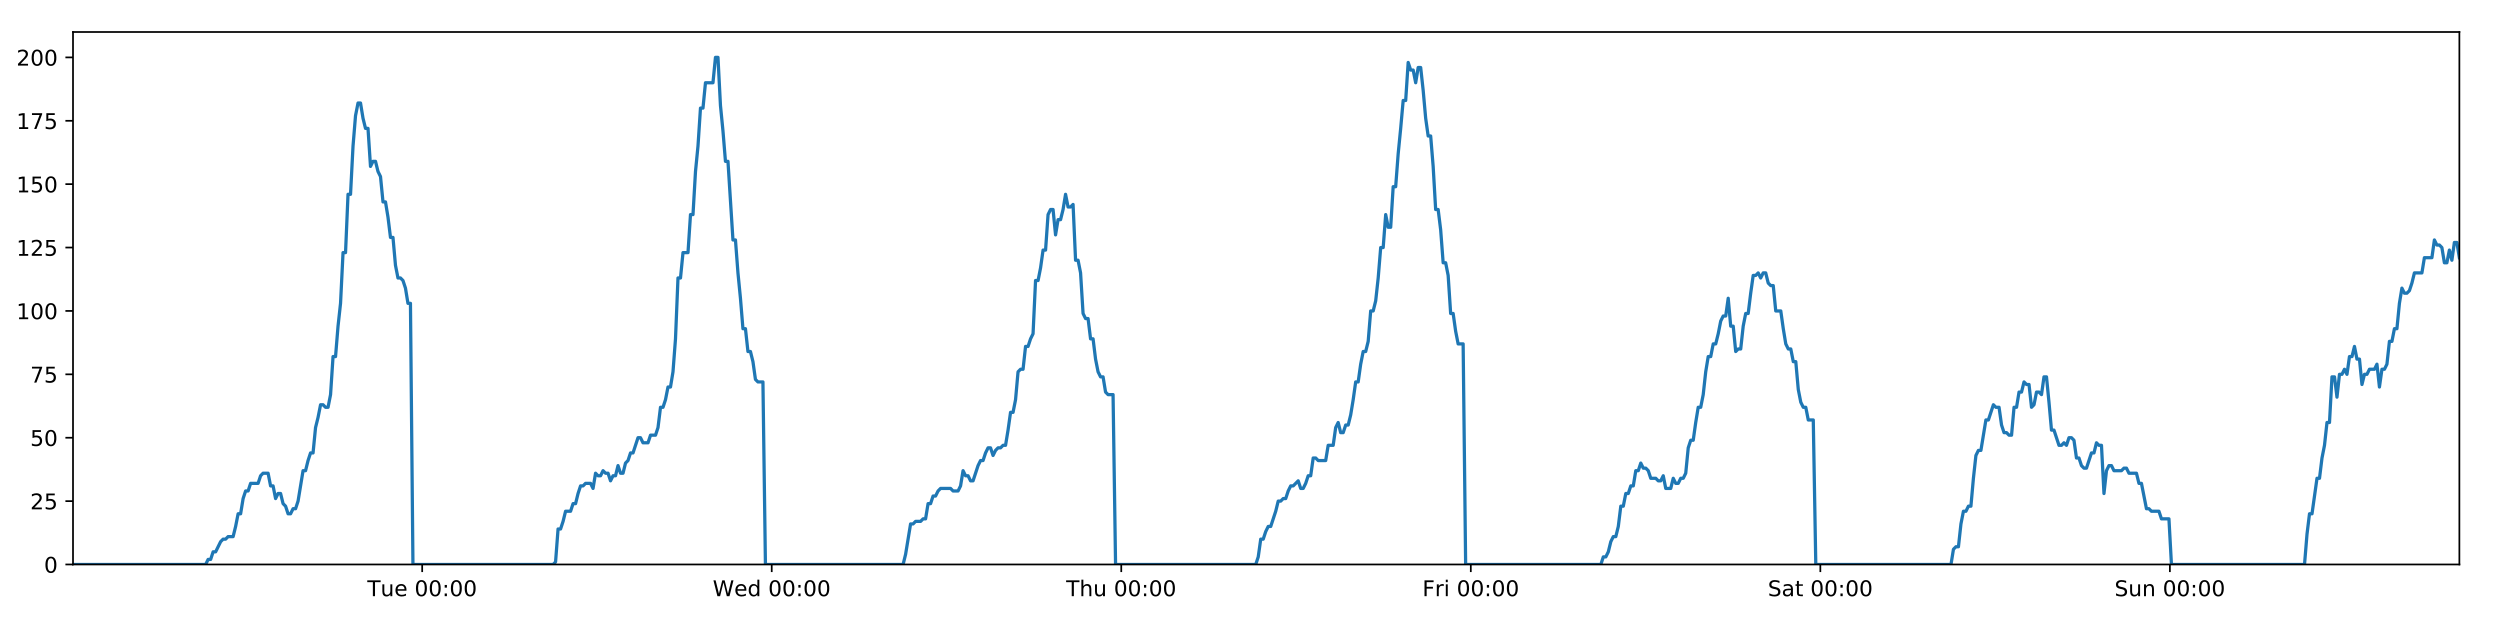 <?xml version="1.0" encoding="utf-8" standalone="no"?>
<!DOCTYPE svg PUBLIC "-//W3C//DTD SVG 1.1//EN"
  "http://www.w3.org/Graphics/SVG/1.1/DTD/svg11.dtd">
<!-- Created with matplotlib (https://matplotlib.org/) -->
<svg height="288pt" version="1.1" viewBox="0 0 1152 288" width="1152pt" xmlns="http://www.w3.org/2000/svg" xmlns:xlink="http://www.w3.org/1999/xlink">
 <defs>
  <style type="text/css">
*{stroke-linecap:butt;stroke-linejoin:round;}
  </style>
 </defs>
 <g id="figure_1">
  <g id="patch_1">
   <path d="M 0 288 
L 1152 288 
L 1152 0 
L 0 0 
z
" style="fill:#ffffff;"/>
  </g>
  <g id="axes_1">
   <g id="patch_2">
    <path d="M 33.64 260.12 
L 1133.28 260.12 
L 1133.28 14.76 
L 33.64 14.76 
z
" style="fill:#ffffff;"/>
   </g>
   <g id="matplotlib.axis_1">
    <g id="xtick_1">
     <g id="line2d_1">
      <defs>
       <path d="M 0 0 
L 0 3.5 
" id="mead7273503" style="stroke:#000000;stroke-width:0.8;"/>
      </defs>
      <g>
       <use style="stroke:#000000;stroke-width:0.8;" x="194.544" xlink:href="#mead7273503" y="260.12"/>
      </g>
     </g>
     <g id="text_1">
      <!-- Tue 00:00 -->
      <defs>
       <path d="M -0.297 72.906 
L 61.375 72.906 
L 61.375 64.594 
L 35.5 64.594 
L 35.5 0 
L 25.594 0 
L 25.594 64.594 
L -0.297 64.594 
z
" id="DejaVuSans-84"/>
       <path d="M 8.5 21.578 
L 8.5 54.688 
L 17.484 54.688 
L 17.484 21.922 
Q 17.484 14.156 20.5 10.266 
Q 23.531 6.391 29.594 6.391 
Q 36.859 6.391 41.078 11.031 
Q 45.312 15.672 45.312 23.688 
L 45.312 54.688 
L 54.297 54.688 
L 54.297 0 
L 45.312 0 
L 45.312 8.406 
Q 42.047 3.422 37.719 1 
Q 33.406 -1.422 27.688 -1.422 
Q 18.266 -1.422 13.375 4.438 
Q 8.5 10.297 8.5 21.578 
z
M 31.109 56 
z
" id="DejaVuSans-117"/>
       <path d="M 56.203 29.594 
L 56.203 25.203 
L 14.891 25.203 
Q 15.484 15.922 20.484 11.062 
Q 25.484 6.203 34.422 6.203 
Q 39.594 6.203 44.453 7.469 
Q 49.312 8.734 54.109 11.281 
L 54.109 2.781 
Q 49.266 0.734 44.188 -0.344 
Q 39.109 -1.422 33.891 -1.422 
Q 20.797 -1.422 13.156 6.188 
Q 5.516 13.812 5.516 26.812 
Q 5.516 40.234 12.766 48.109 
Q 20.016 56 32.328 56 
Q 43.359 56 49.781 48.891 
Q 56.203 41.797 56.203 29.594 
z
M 47.219 32.234 
Q 47.125 39.594 43.094 43.984 
Q 39.062 48.391 32.422 48.391 
Q 24.906 48.391 20.391 44.141 
Q 15.875 39.891 15.188 32.172 
z
" id="DejaVuSans-101"/>
       <path id="DejaVuSans-32"/>
       <path d="M 31.781 66.406 
Q 24.172 66.406 20.328 58.906 
Q 16.5 51.422 16.5 36.375 
Q 16.5 21.391 20.328 13.891 
Q 24.172 6.391 31.781 6.391 
Q 39.453 6.391 43.281 13.891 
Q 47.125 21.391 47.125 36.375 
Q 47.125 51.422 43.281 58.906 
Q 39.453 66.406 31.781 66.406 
z
M 31.781 74.219 
Q 44.047 74.219 50.516 64.516 
Q 56.984 54.828 56.984 36.375 
Q 56.984 17.969 50.516 8.266 
Q 44.047 -1.422 31.781 -1.422 
Q 19.531 -1.422 13.062 8.266 
Q 6.594 17.969 6.594 36.375 
Q 6.594 54.828 13.062 64.516 
Q 19.531 74.219 31.781 74.219 
z
" id="DejaVuSans-48"/>
       <path d="M 11.719 12.406 
L 22.016 12.406 
L 22.016 0 
L 11.719 0 
z
M 11.719 51.703 
L 22.016 51.703 
L 22.016 39.312 
L 11.719 39.312 
z
" id="DejaVuSans-58"/>
      </defs>
      <g transform="translate(169.258 274.718)scale(0.1 -0.1)">
       <use xlink:href="#DejaVuSans-84"/>
       <use x="60.85" xlink:href="#DejaVuSans-117"/>
       <use x="124.229" xlink:href="#DejaVuSans-101"/>
       <use x="185.752" xlink:href="#DejaVuSans-32"/>
       <use x="217.539" xlink:href="#DejaVuSans-48"/>
       <use x="281.162" xlink:href="#DejaVuSans-48"/>
       <use x="344.785" xlink:href="#DejaVuSans-58"/>
       <use x="378.477" xlink:href="#DejaVuSans-48"/>
       <use x="442.1" xlink:href="#DejaVuSans-48"/>
      </g>
     </g>
    </g>
    <g id="xtick_2">
     <g id="line2d_2">
      <g>
       <use style="stroke:#000000;stroke-width:0.8;" x="355.611" xlink:href="#mead7273503" y="260.12"/>
      </g>
     </g>
     <g id="text_2">
      <!-- Wed 00:00 -->
      <defs>
       <path d="M 3.328 72.906 
L 13.281 72.906 
L 28.609 11.281 
L 43.891 72.906 
L 54.984 72.906 
L 70.312 11.281 
L 85.594 72.906 
L 95.609 72.906 
L 77.297 0 
L 64.891 0 
L 49.516 63.281 
L 33.984 0 
L 21.578 0 
z
" id="DejaVuSans-87"/>
       <path d="M 45.406 46.391 
L 45.406 75.984 
L 54.391 75.984 
L 54.391 0 
L 45.406 0 
L 45.406 8.203 
Q 42.578 3.328 38.25 0.953 
Q 33.938 -1.422 27.875 -1.422 
Q 17.969 -1.422 11.734 6.484 
Q 5.516 14.406 5.516 27.297 
Q 5.516 40.188 11.734 48.094 
Q 17.969 56 27.875 56 
Q 33.938 56 38.25 53.625 
Q 42.578 51.266 45.406 46.391 
z
M 14.797 27.297 
Q 14.797 17.391 18.875 11.75 
Q 22.953 6.109 30.078 6.109 
Q 37.203 6.109 41.297 11.75 
Q 45.406 17.391 45.406 27.297 
Q 45.406 37.203 41.297 42.844 
Q 37.203 48.484 30.078 48.484 
Q 22.953 48.484 18.875 42.844 
Q 14.797 37.203 14.797 27.297 
z
" id="DejaVuSans-100"/>
      </defs>
      <g transform="translate(328.422 274.718)scale(0.1 -0.1)">
       <use xlink:href="#DejaVuSans-87"/>
       <use x="98.799" xlink:href="#DejaVuSans-101"/>
       <use x="160.322" xlink:href="#DejaVuSans-100"/>
       <use x="223.799" xlink:href="#DejaVuSans-32"/>
       <use x="255.586" xlink:href="#DejaVuSans-48"/>
       <use x="319.209" xlink:href="#DejaVuSans-48"/>
       <use x="382.832" xlink:href="#DejaVuSans-58"/>
       <use x="416.523" xlink:href="#DejaVuSans-48"/>
       <use x="480.146" xlink:href="#DejaVuSans-48"/>
      </g>
     </g>
    </g>
    <g id="xtick_3">
     <g id="line2d_3">
      <g>
       <use style="stroke:#000000;stroke-width:0.8;" x="516.678" xlink:href="#mead7273503" y="260.12"/>
      </g>
     </g>
     <g id="text_3">
      <!-- Thu 00:00 -->
      <defs>
       <path d="M 54.891 33.016 
L 54.891 0 
L 45.906 0 
L 45.906 32.719 
Q 45.906 40.484 42.875 44.328 
Q 39.844 48.188 33.797 48.188 
Q 26.516 48.188 22.312 43.547 
Q 18.109 38.922 18.109 30.906 
L 18.109 0 
L 9.078 0 
L 9.078 75.984 
L 18.109 75.984 
L 18.109 46.188 
Q 21.344 51.125 25.703 53.562 
Q 30.078 56 35.797 56 
Q 45.219 56 50.047 50.172 
Q 54.891 44.344 54.891 33.016 
z
" id="DejaVuSans-104"/>
      </defs>
      <g transform="translate(491.289 274.718)scale(0.1 -0.1)">
       <use xlink:href="#DejaVuSans-84"/>
       <use x="61.084" xlink:href="#DejaVuSans-104"/>
       <use x="124.463" xlink:href="#DejaVuSans-117"/>
       <use x="187.842" xlink:href="#DejaVuSans-32"/>
       <use x="219.629" xlink:href="#DejaVuSans-48"/>
       <use x="283.252" xlink:href="#DejaVuSans-48"/>
       <use x="346.875" xlink:href="#DejaVuSans-58"/>
       <use x="380.566" xlink:href="#DejaVuSans-48"/>
       <use x="444.189" xlink:href="#DejaVuSans-48"/>
      </g>
     </g>
    </g>
    <g id="xtick_4">
     <g id="line2d_4">
      <g>
       <use style="stroke:#000000;stroke-width:0.8;" x="677.746" xlink:href="#mead7273503" y="260.12"/>
      </g>
     </g>
     <g id="text_4">
      <!-- Fri 00:00 -->
      <defs>
       <path d="M 9.812 72.906 
L 51.703 72.906 
L 51.703 64.594 
L 19.672 64.594 
L 19.672 43.109 
L 48.578 43.109 
L 48.578 34.812 
L 19.672 34.812 
L 19.672 0 
L 9.812 0 
z
" id="DejaVuSans-70"/>
       <path d="M 41.109 46.297 
Q 39.594 47.172 37.812 47.578 
Q 36.031 48 33.891 48 
Q 26.266 48 22.188 43.047 
Q 18.109 38.094 18.109 28.812 
L 18.109 0 
L 9.078 0 
L 9.078 54.688 
L 18.109 54.688 
L 18.109 46.188 
Q 20.953 51.172 25.484 53.578 
Q 30.031 56 36.531 56 
Q 37.453 56 38.578 55.875 
Q 39.703 55.766 41.062 55.516 
z
" id="DejaVuSans-114"/>
       <path d="M 9.422 54.688 
L 18.406 54.688 
L 18.406 0 
L 9.422 0 
z
M 9.422 75.984 
L 18.406 75.984 
L 18.406 64.594 
L 9.422 64.594 
z
" id="DejaVuSans-105"/>
      </defs>
      <g transform="translate(655.432 274.718)scale(0.1 -0.1)">
       <use xlink:href="#DejaVuSans-70"/>
       <use x="57.41" xlink:href="#DejaVuSans-114"/>
       <use x="98.523" xlink:href="#DejaVuSans-105"/>
       <use x="126.307" xlink:href="#DejaVuSans-32"/>
       <use x="158.094" xlink:href="#DejaVuSans-48"/>
       <use x="221.717" xlink:href="#DejaVuSans-48"/>
       <use x="285.34" xlink:href="#DejaVuSans-58"/>
       <use x="319.031" xlink:href="#DejaVuSans-48"/>
       <use x="382.654" xlink:href="#DejaVuSans-48"/>
      </g>
     </g>
    </g>
    <g id="xtick_5">
     <g id="line2d_5">
      <g>
       <use style="stroke:#000000;stroke-width:0.8;" x="838.813" xlink:href="#mead7273503" y="260.12"/>
      </g>
     </g>
     <g id="text_5">
      <!-- Sat 00:00 -->
      <defs>
       <path d="M 53.516 70.516 
L 53.516 60.891 
Q 47.906 63.578 42.922 64.891 
Q 37.938 66.219 33.297 66.219 
Q 25.25 66.219 20.875 63.094 
Q 16.5 59.969 16.5 54.203 
Q 16.5 49.359 19.406 46.891 
Q 22.312 44.438 30.422 42.922 
L 36.375 41.703 
Q 47.406 39.594 52.656 34.297 
Q 57.906 29 57.906 20.125 
Q 57.906 9.516 50.797 4.047 
Q 43.703 -1.422 29.984 -1.422 
Q 24.812 -1.422 18.969 -0.25 
Q 13.141 0.922 6.891 3.219 
L 6.891 13.375 
Q 12.891 10.016 18.656 8.297 
Q 24.422 6.594 29.984 6.594 
Q 38.422 6.594 43.016 9.906 
Q 47.609 13.234 47.609 19.391 
Q 47.609 24.75 44.312 27.781 
Q 41.016 30.812 33.5 32.328 
L 27.484 33.5 
Q 16.453 35.688 11.516 40.375 
Q 6.594 45.062 6.594 53.422 
Q 6.594 63.094 13.406 68.656 
Q 20.219 74.219 32.172 74.219 
Q 37.312 74.219 42.625 73.281 
Q 47.953 72.359 53.516 70.516 
z
" id="DejaVuSans-83"/>
       <path d="M 34.281 27.484 
Q 23.391 27.484 19.188 25 
Q 14.984 22.516 14.984 16.5 
Q 14.984 11.719 18.141 8.906 
Q 21.297 6.109 26.703 6.109 
Q 34.188 6.109 38.703 11.406 
Q 43.219 16.703 43.219 25.484 
L 43.219 27.484 
z
M 52.203 31.203 
L 52.203 0 
L 43.219 0 
L 43.219 8.297 
Q 40.141 3.328 35.547 0.953 
Q 30.953 -1.422 24.312 -1.422 
Q 15.922 -1.422 10.953 3.297 
Q 6 8.016 6 15.922 
Q 6 25.141 12.172 29.828 
Q 18.359 34.516 30.609 34.516 
L 43.219 34.516 
L 43.219 35.406 
Q 43.219 41.609 39.141 45 
Q 35.062 48.391 27.688 48.391 
Q 23 48.391 18.547 47.266 
Q 14.109 46.141 10.016 43.891 
L 10.016 52.203 
Q 14.938 54.109 19.578 55.047 
Q 24.219 56 28.609 56 
Q 40.484 56 46.344 49.844 
Q 52.203 43.703 52.203 31.203 
z
" id="DejaVuSans-97"/>
       <path d="M 18.312 70.219 
L 18.312 54.688 
L 36.812 54.688 
L 36.812 47.703 
L 18.312 47.703 
L 18.312 18.016 
Q 18.312 11.328 20.141 9.422 
Q 21.969 7.516 27.594 7.516 
L 36.812 7.516 
L 36.812 0 
L 27.594 0 
Q 17.188 0 13.234 3.875 
Q 9.281 7.766 9.281 18.016 
L 9.281 47.703 
L 2.688 47.703 
L 2.688 54.688 
L 9.281 54.688 
L 9.281 70.219 
z
" id="DejaVuSans-116"/>
      </defs>
      <g transform="translate(814.616 274.718)scale(0.1 -0.1)">
       <use xlink:href="#DejaVuSans-83"/>
       <use x="63.477" xlink:href="#DejaVuSans-97"/>
       <use x="124.756" xlink:href="#DejaVuSans-116"/>
       <use x="163.965" xlink:href="#DejaVuSans-32"/>
       <use x="195.752" xlink:href="#DejaVuSans-48"/>
       <use x="259.375" xlink:href="#DejaVuSans-48"/>
       <use x="322.998" xlink:href="#DejaVuSans-58"/>
       <use x="356.689" xlink:href="#DejaVuSans-48"/>
       <use x="420.312" xlink:href="#DejaVuSans-48"/>
      </g>
     </g>
    </g>
    <g id="xtick_6">
     <g id="line2d_6">
      <g>
       <use style="stroke:#000000;stroke-width:0.8;" x="999.88" xlink:href="#mead7273503" y="260.12"/>
      </g>
     </g>
     <g id="text_6">
      <!-- Sun 00:00 -->
      <defs>
       <path d="M 54.891 33.016 
L 54.891 0 
L 45.906 0 
L 45.906 32.719 
Q 45.906 40.484 42.875 44.328 
Q 39.844 48.188 33.797 48.188 
Q 26.516 48.188 22.312 43.547 
Q 18.109 38.922 18.109 30.906 
L 18.109 0 
L 9.078 0 
L 9.078 54.688 
L 18.109 54.688 
L 18.109 46.188 
Q 21.344 51.125 25.703 53.562 
Q 30.078 56 35.797 56 
Q 45.219 56 50.047 50.172 
Q 54.891 44.344 54.891 33.016 
z
" id="DejaVuSans-110"/>
      </defs>
      <g transform="translate(974.37 274.718)scale(0.1 -0.1)">
       <use xlink:href="#DejaVuSans-83"/>
       <use x="63.477" xlink:href="#DejaVuSans-117"/>
       <use x="126.855" xlink:href="#DejaVuSans-110"/>
       <use x="190.234" xlink:href="#DejaVuSans-32"/>
       <use x="222.021" xlink:href="#DejaVuSans-48"/>
       <use x="285.645" xlink:href="#DejaVuSans-48"/>
       <use x="349.268" xlink:href="#DejaVuSans-58"/>
       <use x="382.959" xlink:href="#DejaVuSans-48"/>
       <use x="446.582" xlink:href="#DejaVuSans-48"/>
      </g>
     </g>
    </g>
   </g>
   <g id="matplotlib.axis_2">
    <g id="ytick_1">
     <g id="line2d_7">
      <defs>
       <path d="M 0 0 
L -3.5 0 
" id="m27a5e9a1bb" style="stroke:#000000;stroke-width:0.8;"/>
      </defs>
      <g>
       <use style="stroke:#000000;stroke-width:0.8;" x="33.64" xlink:href="#m27a5e9a1bb" y="260.12"/>
      </g>
     </g>
     <g id="text_7">
      <!-- 0 -->
      <g transform="translate(20.277 263.919)scale(0.1 -0.1)">
       <use xlink:href="#DejaVuSans-48"/>
      </g>
     </g>
    </g>
    <g id="ytick_2">
     <g id="line2d_8">
      <g>
       <use style="stroke:#000000;stroke-width:0.8;" x="33.64" xlink:href="#m27a5e9a1bb" y="230.91"/>
      </g>
     </g>
     <g id="text_8">
      <!-- 25 -->
      <defs>
       <path d="M 19.188 8.297 
L 53.609 8.297 
L 53.609 0 
L 7.328 0 
L 7.328 8.297 
Q 12.938 14.109 22.625 23.891 
Q 32.328 33.688 34.812 36.531 
Q 39.547 41.844 41.422 45.531 
Q 43.312 49.219 43.312 52.781 
Q 43.312 58.594 39.234 62.25 
Q 35.156 65.922 28.609 65.922 
Q 23.969 65.922 18.812 64.312 
Q 13.672 62.703 7.812 59.422 
L 7.812 69.391 
Q 13.766 71.781 18.938 73 
Q 24.125 74.219 28.422 74.219 
Q 39.75 74.219 46.484 68.547 
Q 53.219 62.891 53.219 53.422 
Q 53.219 48.922 51.531 44.891 
Q 49.859 40.875 45.406 35.406 
Q 44.188 33.984 37.641 27.219 
Q 31.109 20.453 19.188 8.297 
z
" id="DejaVuSans-50"/>
       <path d="M 10.797 72.906 
L 49.516 72.906 
L 49.516 64.594 
L 19.828 64.594 
L 19.828 46.734 
Q 21.969 47.469 24.109 47.828 
Q 26.266 48.188 28.422 48.188 
Q 40.625 48.188 47.75 41.5 
Q 54.891 34.812 54.891 23.391 
Q 54.891 11.625 47.562 5.094 
Q 40.234 -1.422 26.906 -1.422 
Q 22.312 -1.422 17.547 -0.641 
Q 12.797 0.141 7.719 1.703 
L 7.719 11.625 
Q 12.109 9.234 16.797 8.062 
Q 21.484 6.891 26.703 6.891 
Q 35.156 6.891 40.078 11.328 
Q 45.016 15.766 45.016 23.391 
Q 45.016 31 40.078 35.438 
Q 35.156 39.891 26.703 39.891 
Q 22.75 39.891 18.812 39.016 
Q 14.891 38.141 10.797 36.281 
z
" id="DejaVuSans-53"/>
      </defs>
      <g transform="translate(13.915 234.71)scale(0.1 -0.1)">
       <use xlink:href="#DejaVuSans-50"/>
       <use x="63.623" xlink:href="#DejaVuSans-53"/>
      </g>
     </g>
    </g>
    <g id="ytick_3">
     <g id="line2d_9">
      <g>
       <use style="stroke:#000000;stroke-width:0.8;" x="33.64" xlink:href="#m27a5e9a1bb" y="201.701"/>
      </g>
     </g>
     <g id="text_9">
      <!-- 50 -->
      <g transform="translate(13.915 205.5)scale(0.1 -0.1)">
       <use xlink:href="#DejaVuSans-53"/>
       <use x="63.623" xlink:href="#DejaVuSans-48"/>
      </g>
     </g>
    </g>
    <g id="ytick_4">
     <g id="line2d_10">
      <g>
       <use style="stroke:#000000;stroke-width:0.8;" x="33.64" xlink:href="#m27a5e9a1bb" y="172.491"/>
      </g>
     </g>
     <g id="text_10">
      <!-- 75 -->
      <defs>
       <path d="M 8.203 72.906 
L 55.078 72.906 
L 55.078 68.703 
L 28.609 0 
L 18.312 0 
L 43.219 64.594 
L 8.203 64.594 
z
" id="DejaVuSans-55"/>
      </defs>
      <g transform="translate(13.915 176.291)scale(0.1 -0.1)">
       <use xlink:href="#DejaVuSans-55"/>
       <use x="63.623" xlink:href="#DejaVuSans-53"/>
      </g>
     </g>
    </g>
    <g id="ytick_5">
     <g id="line2d_11">
      <g>
       <use style="stroke:#000000;stroke-width:0.8;" x="33.64" xlink:href="#m27a5e9a1bb" y="143.282"/>
      </g>
     </g>
     <g id="text_11">
      <!-- 100 -->
      <defs>
       <path d="M 12.406 8.297 
L 28.516 8.297 
L 28.516 63.922 
L 10.984 60.406 
L 10.984 69.391 
L 28.422 72.906 
L 38.281 72.906 
L 38.281 8.297 
L 54.391 8.297 
L 54.391 0 
L 12.406 0 
z
" id="DejaVuSans-49"/>
      </defs>
      <g transform="translate(7.553 147.081)scale(0.1 -0.1)">
       <use xlink:href="#DejaVuSans-49"/>
       <use x="63.623" xlink:href="#DejaVuSans-48"/>
       <use x="127.246" xlink:href="#DejaVuSans-48"/>
      </g>
     </g>
    </g>
    <g id="ytick_6">
     <g id="line2d_12">
      <g>
       <use style="stroke:#000000;stroke-width:0.8;" x="33.64" xlink:href="#m27a5e9a1bb" y="114.072"/>
      </g>
     </g>
     <g id="text_12">
      <!-- 125 -->
      <g transform="translate(7.553 117.872)scale(0.1 -0.1)">
       <use xlink:href="#DejaVuSans-49"/>
       <use x="63.623" xlink:href="#DejaVuSans-50"/>
       <use x="127.246" xlink:href="#DejaVuSans-53"/>
      </g>
     </g>
    </g>
    <g id="ytick_7">
     <g id="line2d_13">
      <g>
       <use style="stroke:#000000;stroke-width:0.8;" x="33.64" xlink:href="#m27a5e9a1bb" y="84.863"/>
      </g>
     </g>
     <g id="text_13">
      <!-- 150 -->
      <g transform="translate(7.553 88.662)scale(0.1 -0.1)">
       <use xlink:href="#DejaVuSans-49"/>
       <use x="63.623" xlink:href="#DejaVuSans-53"/>
       <use x="127.246" xlink:href="#DejaVuSans-48"/>
      </g>
     </g>
    </g>
    <g id="ytick_8">
     <g id="line2d_14">
      <g>
       <use style="stroke:#000000;stroke-width:0.8;" x="33.64" xlink:href="#m27a5e9a1bb" y="55.653"/>
      </g>
     </g>
     <g id="text_14">
      <!-- 175 -->
      <g transform="translate(7.553 59.453)scale(0.1 -0.1)">
       <use xlink:href="#DejaVuSans-49"/>
       <use x="63.623" xlink:href="#DejaVuSans-55"/>
       <use x="127.246" xlink:href="#DejaVuSans-53"/>
      </g>
     </g>
    </g>
    <g id="ytick_9">
     <g id="line2d_15">
      <g>
       <use style="stroke:#000000;stroke-width:0.8;" x="33.64" xlink:href="#m27a5e9a1bb" y="26.444"/>
      </g>
     </g>
     <g id="text_15">
      <!-- 200 -->
      <g transform="translate(7.553 30.243)scale(0.1 -0.1)">
       <use xlink:href="#DejaVuSans-50"/>
       <use x="63.623" xlink:href="#DejaVuSans-48"/>
       <use x="127.246" xlink:href="#DejaVuSans-48"/>
      </g>
     </g>
    </g>
   </g>
   <g id="line2d_16">
    <path clip-path="url(#p23042131c1)" d="M 33.64 260.12 
L 94.756 260.12 
L 95.907 257.783 
L 97.059 257.783 
L 98.212 254.278 
L 99.364 254.278 
L 101.666 249.605 
L 102.817 248.436 
L 103.968 248.436 
L 105.119 247.268 
L 107.421 247.268 
L 108.572 242.594 
L 109.723 236.752 
L 110.874 236.752 
L 112.025 229.742 
L 113.178 226.237 
L 114.329 226.237 
L 115.48 222.732 
L 118.932 222.732 
L 120.082 219.227 
L 121.233 218.058 
L 123.535 218.058 
L 124.686 223.9 
L 125.837 223.9 
L 126.989 229.742 
L 128.139 227.405 
L 129.291 227.405 
L 130.441 232.079 
L 131.592 233.247 
L 132.743 236.752 
L 133.894 236.752 
L 135.047 234.416 
L 136.197 234.416 
L 137.347 230.91 
L 139.648 216.89 
L 140.798 216.89 
L 141.949 212.216 
L 143.1 208.711 
L 144.252 208.711 
L 145.402 197.027 
L 146.558 192.354 
L 147.713 186.512 
L 148.863 186.512 
L 150.014 187.68 
L 151.164 187.68 
L 152.316 181.838 
L 153.466 164.313 
L 154.616 164.313 
L 155.767 150.292 
L 156.919 139.777 
L 158.07 116.409 
L 159.221 116.409 
L 160.371 89.536 
L 161.523 89.536 
L 162.673 67.337 
L 163.824 53.317 
L 164.974 47.475 
L 166.124 47.475 
L 167.274 54.485 
L 168.424 59.158 
L 169.575 59.158 
L 170.727 76.684 
L 171.876 74.347 
L 173.029 74.347 
L 174.18 79.021 
L 175.33 81.358 
L 176.482 93.042 
L 177.632 93.042 
L 178.782 100.052 
L 179.933 109.399 
L 181.082 109.399 
L 182.233 122.251 
L 183.383 128.093 
L 184.535 128.093 
L 185.685 129.261 
L 186.835 132.766 
L 187.985 139.777 
L 189.135 139.777 
L 190.284 260.12 
L 254.87 260.12 
L 256.002 258.952 
L 257.156 243.763 
L 258.309 243.763 
L 259.462 240.258 
L 260.613 235.584 
L 262.918 235.584 
L 264.069 232.079 
L 265.219 232.079 
L 266.37 227.405 
L 267.521 223.9 
L 268.671 223.9 
L 269.823 222.732 
L 272.124 222.732 
L 273.274 225.069 
L 274.427 218.058 
L 275.58 219.227 
L 276.73 219.227 
L 277.881 216.89 
L 279.032 218.058 
L 280.183 218.058 
L 281.333 221.563 
L 282.483 219.227 
L 283.634 219.227 
L 284.786 214.553 
L 285.936 218.058 
L 287.086 218.058 
L 288.236 213.385 
L 289.388 212.216 
L 290.541 208.711 
L 291.692 208.711 
L 293.992 201.701 
L 295.145 201.701 
L 296.297 204.038 
L 298.605 204.038 
L 299.755 200.533 
L 302.058 200.533 
L 303.21 197.027 
L 304.361 187.68 
L 305.511 187.68 
L 306.661 184.175 
L 307.812 178.333 
L 308.962 178.333 
L 310.115 171.323 
L 311.266 156.134 
L 312.417 128.093 
L 313.571 128.093 
L 314.726 116.409 
L 317.027 116.409 
L 318.181 98.883 
L 319.331 98.883 
L 320.482 79.021 
L 321.632 67.337 
L 322.782 49.811 
L 323.932 49.811 
L 325.084 38.128 
L 328.535 38.128 
L 329.688 26.444 
L 330.84 26.444 
L 331.99 48.643 
L 333.141 60.327 
L 334.291 74.347 
L 335.444 74.347 
L 337.744 110.567 
L 338.898 110.567 
L 340.048 125.756 
L 341.198 137.44 
L 342.348 151.461 
L 343.501 151.461 
L 344.652 161.976 
L 345.803 161.976 
L 346.956 166.65 
L 348.106 174.828 
L 349.257 175.997 
L 351.559 175.997 
L 352.709 260.12 
L 416.144 260.12 
L 417.294 255.446 
L 419.596 241.426 
L 420.748 241.426 
L 421.898 240.258 
L 424.203 240.258 
L 425.354 239.089 
L 426.504 239.089 
L 427.656 232.079 
L 428.808 232.079 
L 429.959 228.574 
L 431.111 228.574 
L 432.262 226.237 
L 433.414 225.069 
L 438.02 225.069 
L 439.175 226.237 
L 441.476 226.237 
L 442.626 223.9 
L 443.778 216.89 
L 444.928 219.227 
L 446.081 219.227 
L 447.233 221.563 
L 448.383 221.563 
L 450.684 214.553 
L 451.837 212.216 
L 452.989 212.216 
L 454.139 208.711 
L 455.291 206.374 
L 456.444 206.374 
L 457.594 209.88 
L 458.746 207.543 
L 459.898 206.374 
L 461.051 206.374 
L 462.204 205.206 
L 463.355 205.206 
L 464.506 198.196 
L 465.658 190.017 
L 466.811 190.017 
L 467.964 184.175 
L 469.116 171.323 
L 470.266 170.155 
L 471.42 170.155 
L 472.573 159.639 
L 473.725 159.639 
L 474.877 156.134 
L 476.029 153.797 
L 477.182 129.261 
L 478.342 129.261 
L 479.493 123.419 
L 480.644 115.241 
L 481.796 115.241 
L 482.947 98.883 
L 484.098 96.547 
L 485.249 96.547 
L 486.4 108.23 
L 487.555 101.22 
L 488.705 101.22 
L 489.855 96.547 
L 491.007 89.536 
L 492.163 95.378 
L 493.316 95.378 
L 494.468 94.21 
L 495.621 119.914 
L 496.773 119.914 
L 497.923 125.756 
L 499.075 144.45 
L 500.228 146.787 
L 501.38 146.787 
L 502.532 156.134 
L 503.682 156.134 
L 504.834 165.481 
L 505.987 171.323 
L 507.137 173.66 
L 508.29 173.66 
L 509.443 180.67 
L 510.592 181.838 
L 512.897 181.838 
L 514.05 260.12 
L 578.644 260.12 
L 579.794 256.615 
L 580.944 248.436 
L 582.094 248.436 
L 583.246 244.931 
L 584.397 242.594 
L 585.547 242.594 
L 587.851 235.584 
L 589.002 230.91 
L 590.155 230.91 
L 591.305 229.742 
L 592.456 229.742 
L 593.606 226.237 
L 594.759 223.9 
L 595.91 223.9 
L 598.212 221.563 
L 599.363 225.069 
L 600.515 225.069 
L 601.666 222.732 
L 602.817 219.227 
L 603.968 219.227 
L 605.119 211.048 
L 606.27 211.048 
L 607.421 212.216 
L 610.875 212.216 
L 612.027 205.206 
L 614.329 205.206 
L 615.481 197.027 
L 616.633 194.691 
L 617.785 199.364 
L 618.937 199.364 
L 620.095 195.859 
L 621.246 195.859 
L 622.396 191.186 
L 623.547 184.175 
L 624.698 175.997 
L 625.85 175.997 
L 627.001 167.818 
L 628.154 161.976 
L 629.306 161.976 
L 630.459 157.302 
L 631.611 143.282 
L 632.765 143.282 
L 633.918 138.608 
L 635.07 128.093 
L 636.222 114.072 
L 637.373 114.072 
L 638.524 98.883 
L 639.674 104.725 
L 640.825 104.725 
L 641.976 86.031 
L 643.127 86.031 
L 644.283 70.842 
L 645.434 59.158 
L 646.586 46.306 
L 647.738 46.306 
L 648.891 28.781 
L 650.044 32.286 
L 651.194 32.286 
L 652.346 38.128 
L 653.495 31.117 
L 654.646 31.117 
L 655.796 41.633 
L 656.947 54.485 
L 658.097 62.664 
L 659.248 62.664 
L 660.397 76.684 
L 661.552 96.547 
L 662.702 96.547 
L 663.854 105.894 
L 665.006 121.083 
L 666.157 121.083 
L 667.307 126.925 
L 668.459 144.45 
L 669.611 144.45 
L 670.761 152.629 
L 671.911 158.471 
L 674.214 158.471 
L 675.365 260.12 
L 737.674 260.12 
L 738.806 256.615 
L 739.957 256.615 
L 741.108 254.278 
L 742.258 249.605 
L 743.408 247.268 
L 744.561 247.268 
L 745.712 242.594 
L 746.863 233.247 
L 748.014 233.247 
L 749.165 227.405 
L 750.314 227.405 
L 751.464 223.9 
L 752.617 223.9 
L 753.767 216.89 
L 754.918 216.89 
L 756.068 213.385 
L 757.218 215.722 
L 758.369 215.722 
L 759.519 216.89 
L 760.67 220.395 
L 762.976 220.395 
L 764.126 221.563 
L 765.276 221.563 
L 766.427 219.227 
L 767.577 225.069 
L 769.877 225.069 
L 771.027 220.395 
L 772.178 222.732 
L 773.33 222.732 
L 774.481 220.395 
L 775.633 220.395 
L 776.784 218.058 
L 777.934 206.374 
L 779.085 202.869 
L 780.236 202.869 
L 781.386 194.691 
L 782.536 187.68 
L 783.686 187.68 
L 784.839 181.838 
L 785.994 171.323 
L 787.145 164.313 
L 788.299 164.313 
L 789.449 158.471 
L 790.599 158.471 
L 791.753 153.797 
L 792.903 147.955 
L 794.055 145.619 
L 795.208 145.619 
L 796.359 137.44 
L 797.51 150.292 
L 798.66 150.292 
L 799.816 161.976 
L 800.967 160.808 
L 802.117 160.808 
L 803.267 150.292 
L 804.417 144.45 
L 805.569 144.45 
L 806.72 135.103 
L 807.871 126.925 
L 809.023 126.925 
L 810.173 125.756 
L 811.324 128.093 
L 812.478 125.756 
L 813.64 125.756 
L 814.794 130.43 
L 815.948 131.598 
L 817.104 131.598 
L 818.267 143.282 
L 820.578 143.282 
L 821.733 151.461 
L 822.885 158.471 
L 824.041 160.808 
L 825.192 160.808 
L 826.345 166.65 
L 827.496 166.65 
L 828.649 179.502 
L 829.8 185.344 
L 830.951 187.68 
L 832.101 187.68 
L 833.253 193.522 
L 835.555 193.522 
L 836.715 260.12 
L 899.014 260.12 
L 900.146 253.11 
L 901.296 251.941 
L 902.448 251.941 
L 903.6 241.426 
L 904.749 235.584 
L 905.899 235.584 
L 907.049 233.247 
L 908.198 233.247 
L 909.348 220.395 
L 910.499 209.88 
L 911.649 207.543 
L 912.799 207.543 
L 915.098 193.522 
L 916.247 193.522 
L 918.549 186.512 
L 919.699 187.68 
L 921.16 187.68 
L 922.311 195.859 
L 923.464 199.364 
L 924.613 199.364 
L 925.765 200.533 
L 926.919 200.533 
L 928.069 187.68 
L 929.219 187.68 
L 930.369 180.67 
L 931.519 180.67 
L 932.669 175.997 
L 933.819 177.165 
L 934.97 177.165 
L 936.122 187.68 
L 937.271 186.512 
L 938.421 180.67 
L 939.571 180.67 
L 940.721 181.838 
L 941.87 173.66 
L 943.02 173.66 
L 944.171 185.344 
L 945.322 198.196 
L 946.472 198.196 
L 948.774 205.206 
L 949.925 205.206 
L 951.077 204.038 
L 952.228 205.206 
L 953.381 201.701 
L 954.533 201.701 
L 955.685 202.869 
L 956.837 211.048 
L 957.989 211.048 
L 959.14 214.553 
L 960.291 215.722 
L 961.443 215.722 
L 963.747 208.711 
L 964.9 208.711 
L 966.052 204.038 
L 967.204 205.206 
L 968.356 205.206 
L 969.509 227.405 
L 970.661 216.89 
L 971.812 214.553 
L 972.963 214.553 
L 974.113 216.89 
L 977.567 216.89 
L 978.718 215.722 
L 979.871 215.722 
L 981.021 218.058 
L 984.475 218.058 
L 985.627 222.732 
L 986.778 222.732 
L 989.083 234.416 
L 990.235 234.416 
L 991.387 235.584 
L 994.841 235.584 
L 995.993 239.089 
L 999.449 239.089 
L 1000.601 260.12 
L 1061.92 260.12 
L 1063.071 246.099 
L 1064.22 236.752 
L 1065.371 236.752 
L 1067.673 220.395 
L 1068.824 220.395 
L 1069.974 211.048 
L 1071.125 205.206 
L 1072.277 194.691 
L 1073.428 194.691 
L 1074.578 173.66 
L 1075.731 173.66 
L 1076.881 183.007 
L 1078.032 172.491 
L 1079.182 172.491 
L 1080.333 170.155 
L 1081.484 172.491 
L 1082.636 164.313 
L 1083.788 164.313 
L 1084.938 159.639 
L 1086.09 165.481 
L 1087.24 165.481 
L 1088.39 177.165 
L 1089.54 172.491 
L 1090.694 172.491 
L 1091.846 170.155 
L 1094.146 170.155 
L 1095.295 167.818 
L 1096.445 178.333 
L 1097.599 170.155 
L 1098.748 170.155 
L 1099.898 167.818 
L 1101.05 157.302 
L 1102.201 157.302 
L 1103.351 151.461 
L 1104.502 151.461 
L 1105.651 139.777 
L 1106.801 132.766 
L 1107.951 135.103 
L 1109.102 135.103 
L 1110.257 133.935 
L 1111.407 130.43 
L 1112.557 125.756 
L 1116.011 125.756 
L 1117.161 118.746 
L 1120.617 118.746 
L 1121.77 110.567 
L 1122.921 112.904 
L 1124.072 112.904 
L 1125.222 114.072 
L 1126.372 121.083 
L 1127.525 121.083 
L 1128.675 115.241 
L 1129.826 119.914 
L 1130.976 111.736 
L 1132.128 111.736 
L 1133.28 118.746 
L 1133.28 118.746 
" style="fill:none;stroke:#1f77b4;stroke-linecap:square;stroke-width:1.5;"/>
   </g>
   <g id="patch_3">
    <path d="M 33.64 260.12 
L 33.64 14.76 
" style="fill:none;stroke:#000000;stroke-linecap:square;stroke-linejoin:miter;stroke-width:0.8;"/>
   </g>
   <g id="patch_4">
    <path d="M 1133.28 260.12 
L 1133.28 14.76 
" style="fill:none;stroke:#000000;stroke-linecap:square;stroke-linejoin:miter;stroke-width:0.8;"/>
   </g>
   <g id="patch_5">
    <path d="M 33.64 260.12 
L 1133.28 260.12 
" style="fill:none;stroke:#000000;stroke-linecap:square;stroke-linejoin:miter;stroke-width:0.8;"/>
   </g>
   <g id="patch_6">
    <path d="M 33.64 14.76 
L 1133.28 14.76 
" style="fill:none;stroke:#000000;stroke-linecap:square;stroke-linejoin:miter;stroke-width:0.8;"/>
   </g>
  </g>
 </g>
 <defs>
  <clipPath id="p23042131c1">
   <rect height="245.36" width="1099.64" x="33.64" y="14.76"/>
  </clipPath>
 </defs>
</svg>
